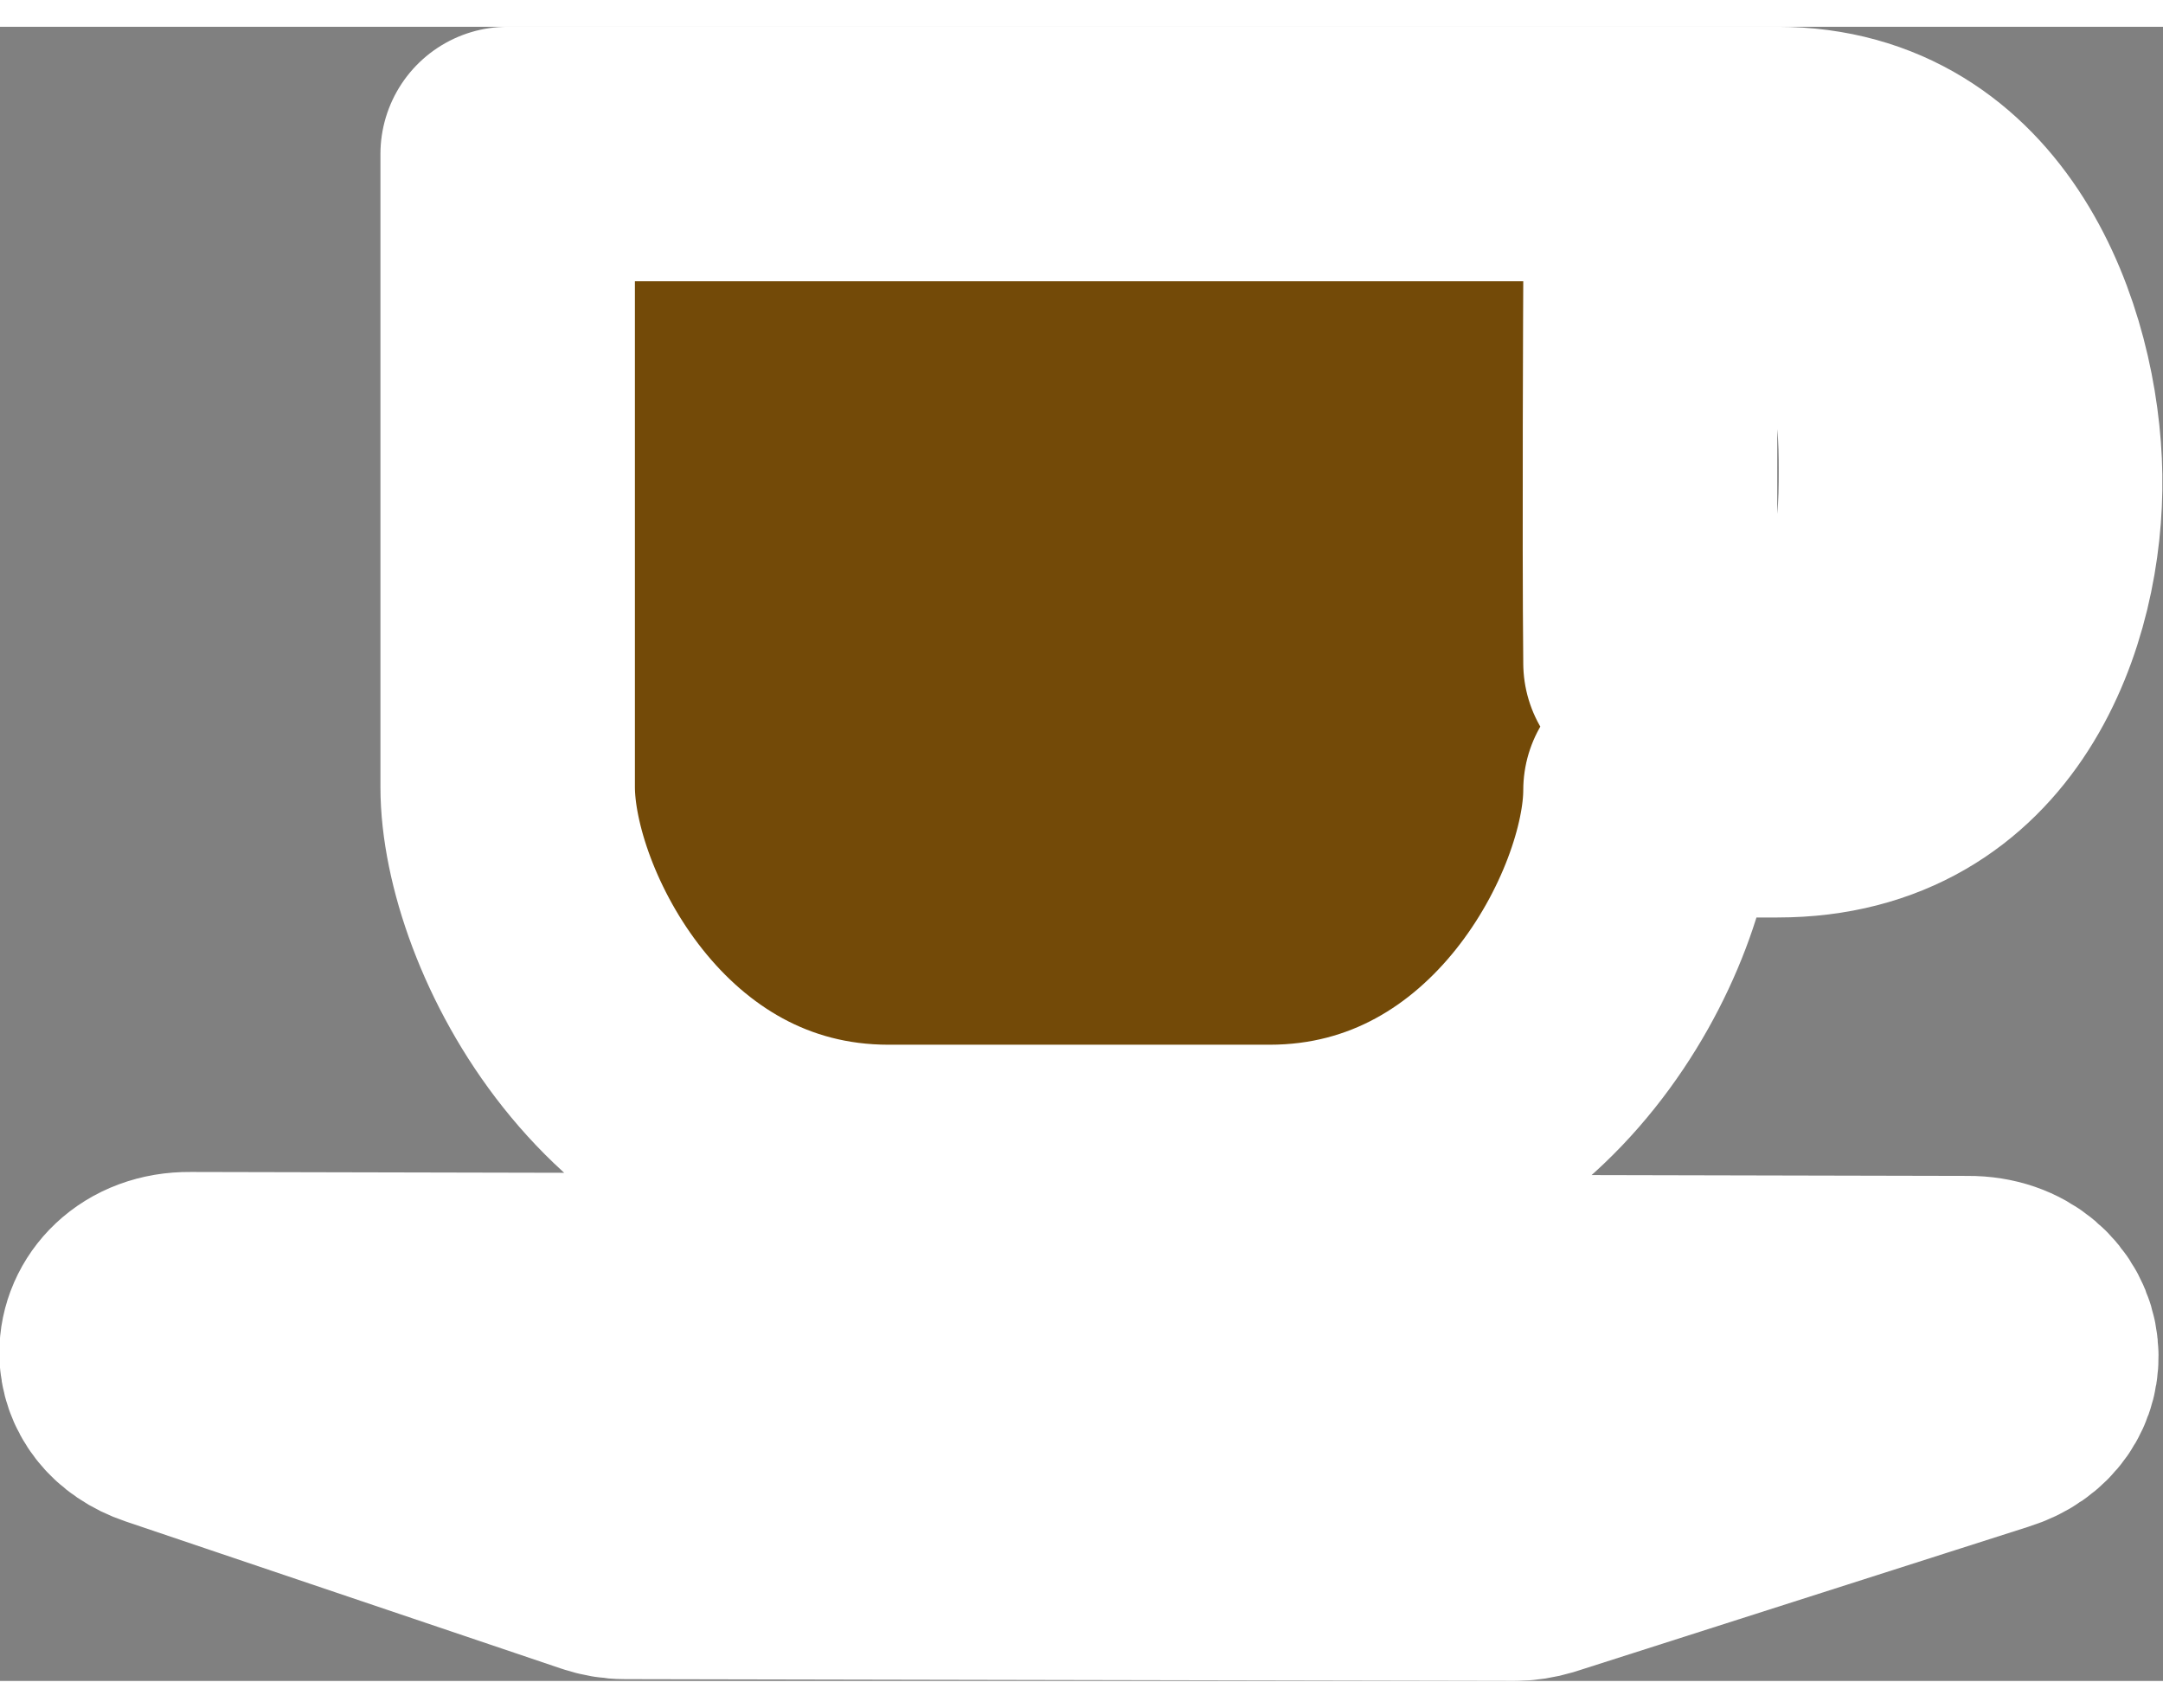 <?xml version="1.0" encoding="UTF-8"?>
<svg width="38" height="30" version="1.1" viewBox="0 0 17 13" xmlns="http://www.w3.org/2000/svg" xmlns:cc="http://creativecommons.org/ns#" xmlns:dc="http://purl.org/dc/elements/1.1/" xmlns:rdf="http://www.w3.org/1999/02/22-rdf-syntax-ns#">
 <rect x="0" y="0" width="17" height="13" fill="#808080" stroke="none"/>
 <g transform="translate(-150 -92)">
  <path style="stroke:white;stroke-width:2;stroke-linecap:round;stroke-linejoin:round;stroke-dasharray:none;paint-order:stroke fill markers" fill="#734a08ff" d="m153.99 93v4.975c0 1.026 0.998 3.025 2.994 3.025h2.994c1.996 0 2.994-2 2.994-3h0.998c1.555 0 2.041-1.454 2.025-2.467-0.016-1.029-0.546-2.533-2.025-2.533h-1.15zm8.982 1h0.998c0.998 1e-5 1.01 1.007 1.01 1.492 0 0.485-0.012 1.508-1.01 1.508h-0.998c-0.01-0.99 0-3 0-3zm-11.479 8c-0.318-3e-3 -0.5 0.212-0.498 0.424 1e-3 0.152 0.1 0.304 0.312 0.375l3.422 1.156c0.059 0.02 0.121 0.031 0.184 0.031l6.988 0.014c0.061 2e-5 0.121-0.01 0.178-0.027l3.564-1.139c0.239-0.074 0.337-0.252 0.32-0.42-0.019-0.198-0.197-0.385-0.496-0.383z"/>
 </g>
</svg>
